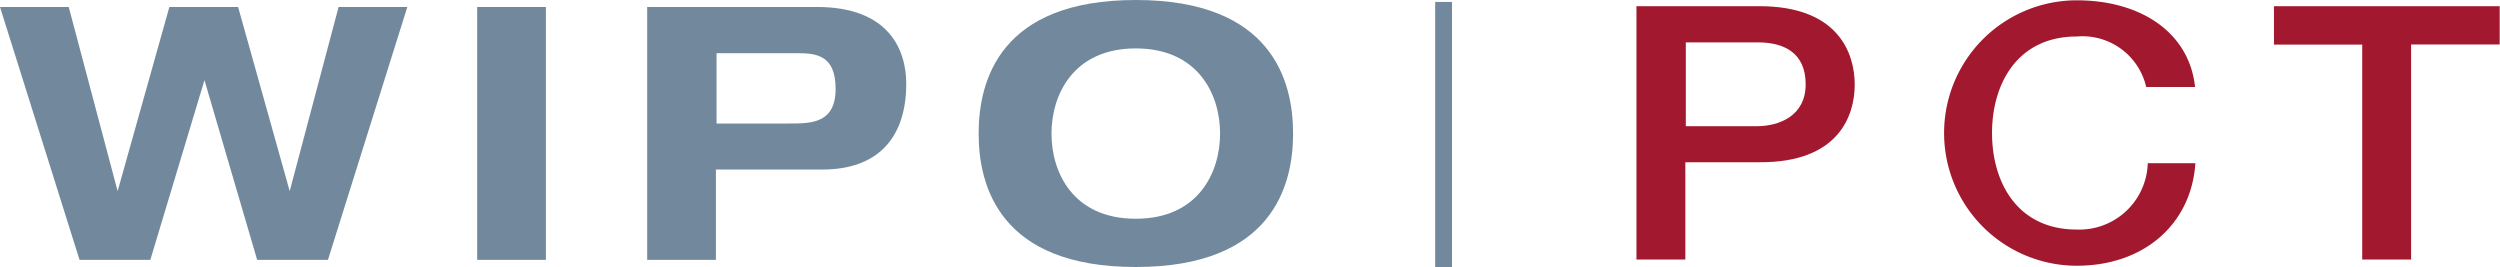 <svg id="Calque_1" data-name="Calque 1" xmlns="http://www.w3.org/2000/svg" viewBox="0 0 157.49 16.84" preserveAspectRatio="xMaxYMax"><defs><style>.cls-1{fill:#72899d;}.cls-2{fill:#a2192f;}</style></defs><title>promo-pct</title><path class="cls-1" d="M1014.94,341.07H1016v16.72h-1.06V341.07Z" transform="translate(-924.53 -340.95)"/><path class="cls-1" d="M924.53,341.39h4.33l3.08,11.6h0l3.26-11.6h4.33l3.25,11.6h0l3.08-11.6h4.33l-5,15.93h-4.46L937.41,346h0L934,357.32h-4.46Z" transform="translate(-924.53 -340.95)"/><path class="cls-1" d="M954.59,341.39h4.33v15.93h-4.33V341.39Z" transform="translate(-924.53 -340.95)"/><path class="cls-1" d="M965.3,341.39H976c4.53,0,5.62,2.7,5.62,4.84,0,3.39-1.78,5.4-5.28,5.4h-6.71v5.69H965.3V341.39Zm4.33,7.34h4.64c1.34,0,2.9,0,2.9-2.18s-1.27-2.25-2.5-2.25h-5v4.44Z" transform="translate(-924.53 -340.95)"/><path class="cls-1" d="M996.08,340.95c8.57,0,9.91,5.09,9.91,8.41s-1.34,8.41-9.91,8.41-9.9-5.09-9.9-8.41S987.51,340.95,996.08,340.95Zm0,13.78c3.93,0,5.31-2.9,5.31-5.37S1000,344,996.08,344s-5.31,2.9-5.31,5.37S992.15,354.73,996.08,354.73Z" transform="translate(-924.53 -340.95)"/><path class="cls-2" d="M1027.62,341.34h7.75c5,0,6,3,6,4.94s-1,4.92-6,4.89h-4.67v6.13h-3.08v-16Zm3.08,7.56h4.5c1.38,0,3.08-.63,3.08-2.64s-1.4-2.64-3-2.64h-4.55v5.28Z" transform="translate(-924.53 -340.95)"/><path class="cls-2" d="M1059.73,346.42a4.12,4.12,0,0,0-4.37-3.17c-3.76,0-5.34,3-5.34,6.08s1.57,6.08,5.34,6.08a4.31,4.31,0,0,0,4.47-4.18h3c-0.25,3.82-3.22,6.46-7.47,6.46a8.36,8.36,0,1,1,0-16.72c4,0,7.08,2,7.45,5.46h-3.08Z" transform="translate(-924.53 -340.95)"/><path class="cls-2" d="M1067.8,341.34H1082v2.41h-5.58V357.3h-3.08V343.76h-5.56v-2.41Z" transform="translate(-924.53 -340.95)"/></svg>
